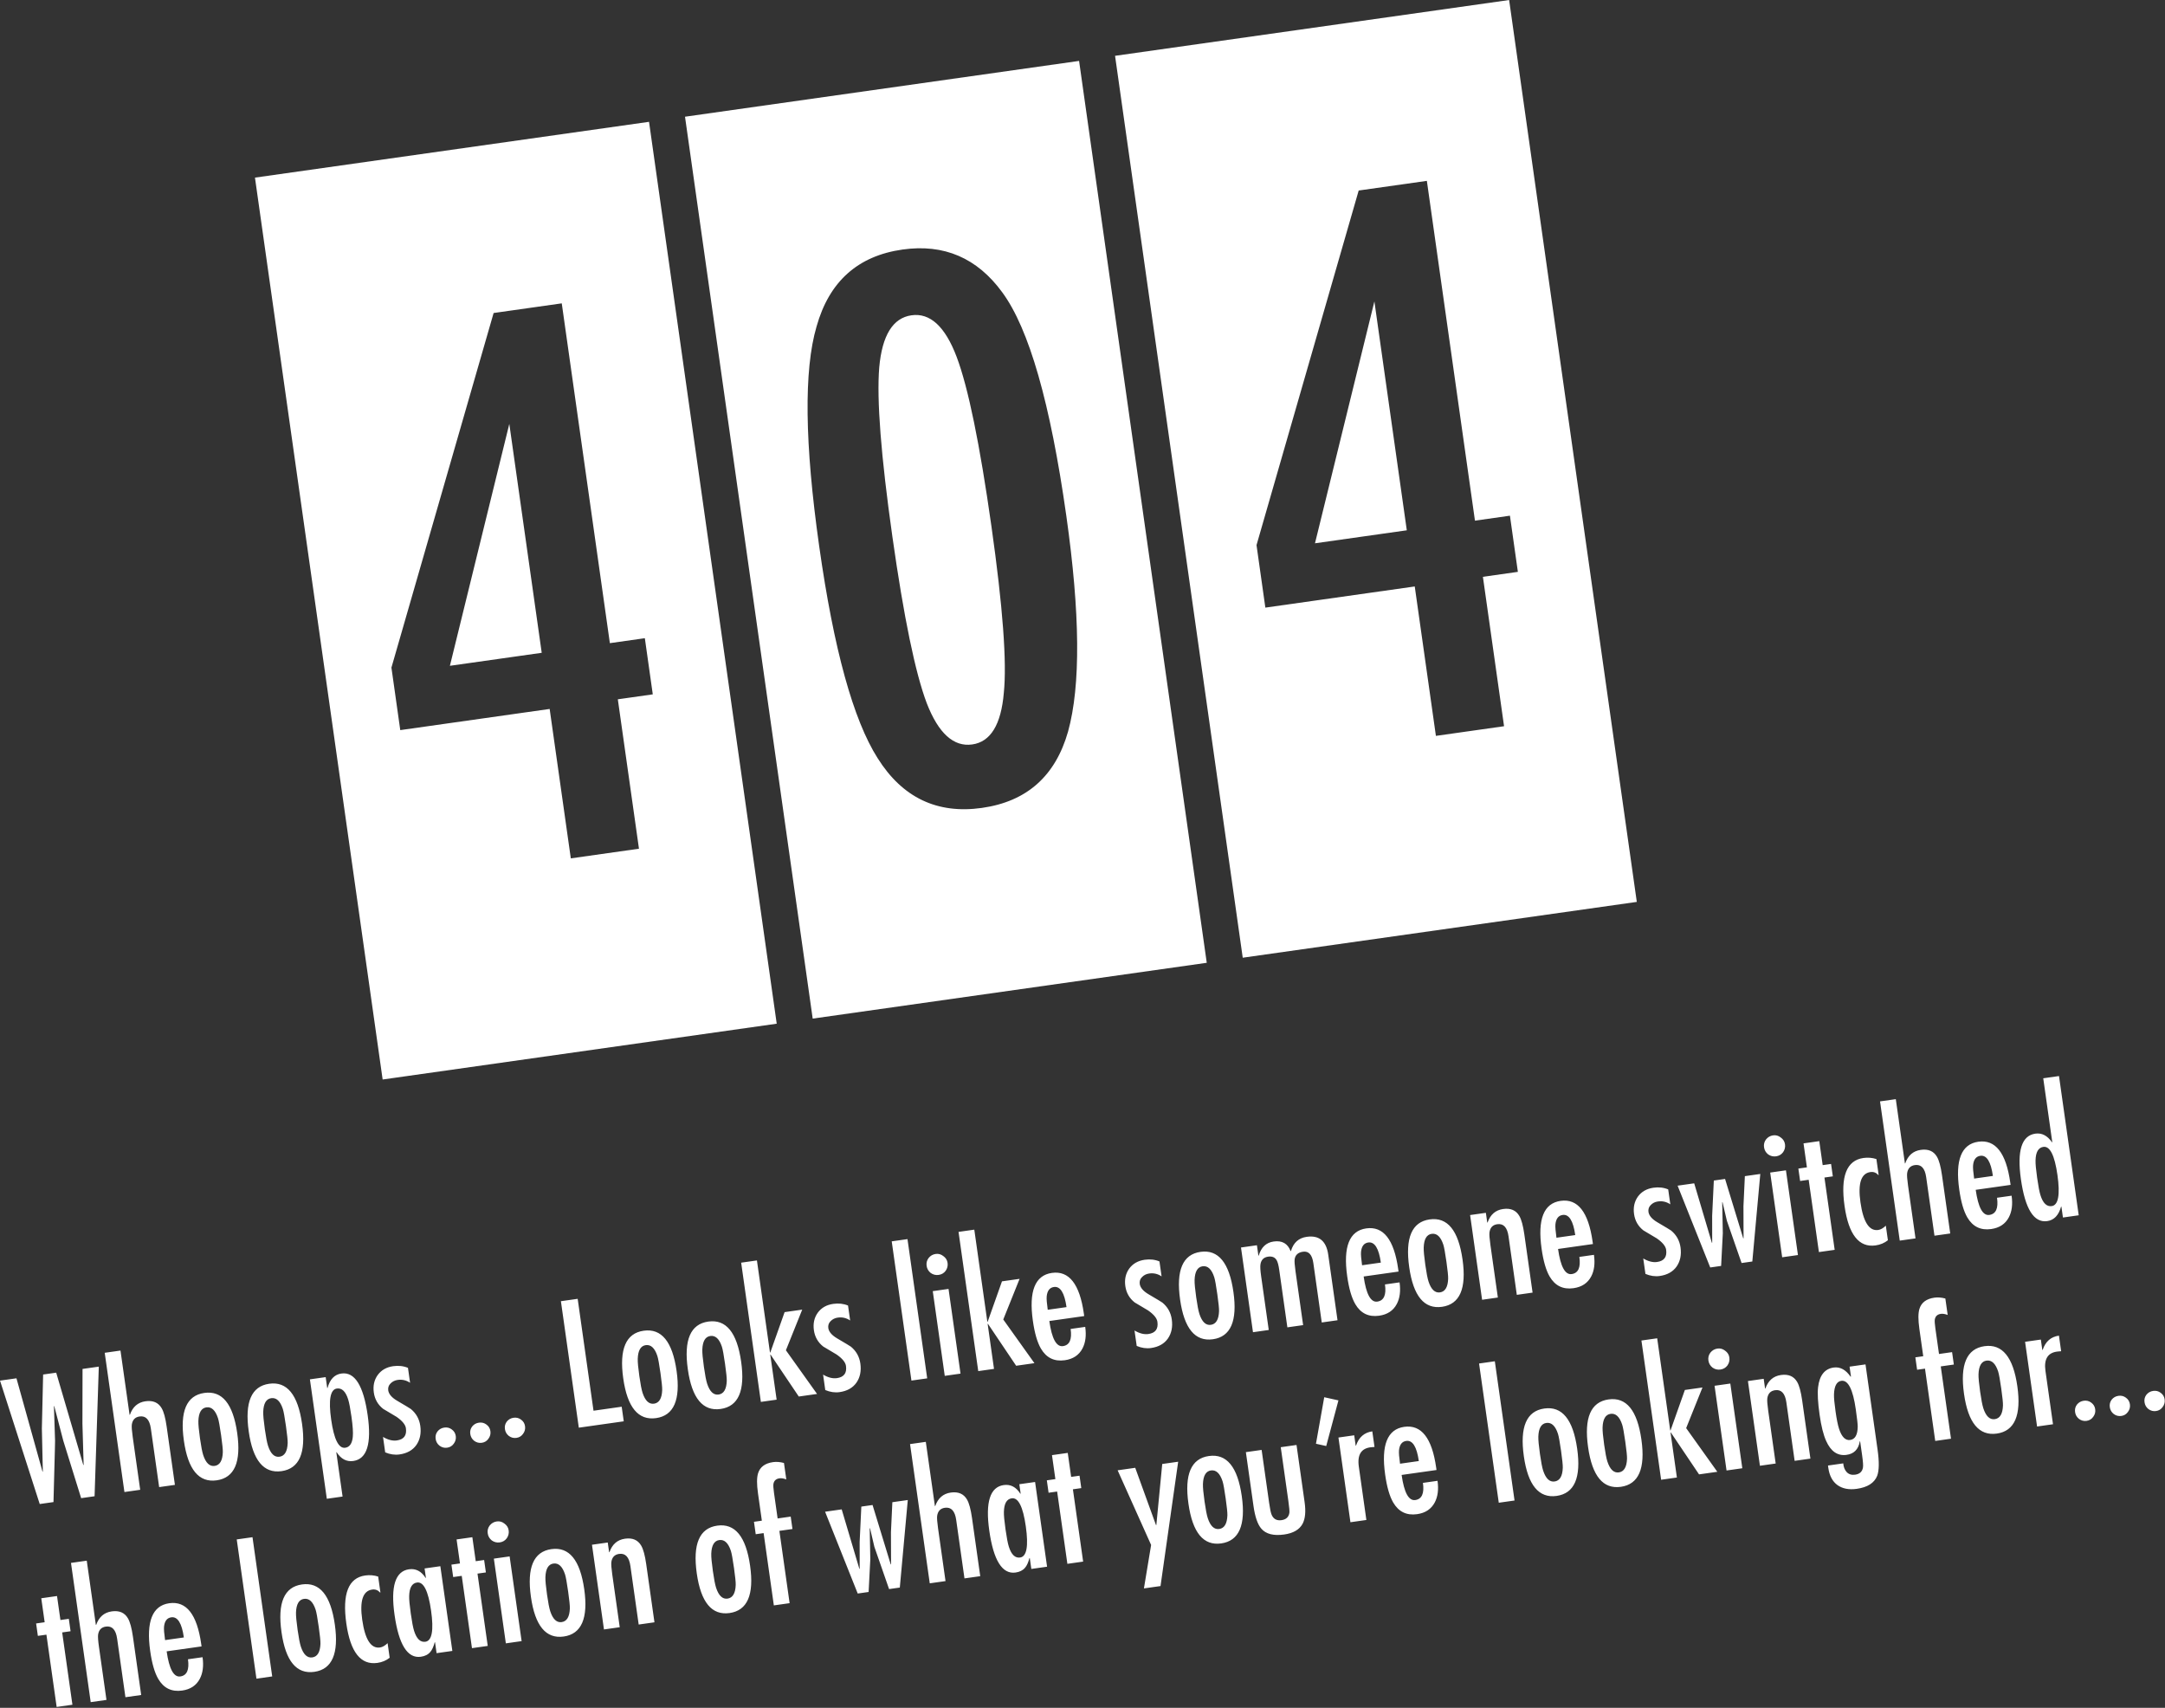 <?xml version="1.0" encoding="UTF-8" standalone="no"?>
<!DOCTYPE svg PUBLIC "-//W3C//DTD SVG 1.1//EN" "http://www.w3.org/Graphics/SVG/1.1/DTD/svg11.dtd">
<svg width="100%" height="100%" viewBox="0 0 2556 2016" version="1.1" xmlns="http://www.w3.org/2000/svg" xmlns:xlink="http://www.w3.org/1999/xlink" xml:space="preserve" xmlns:serif="http://www.serif.com/" style="fill-rule:evenodd;clip-rule:evenodd;stroke-linejoin:round;stroke-miterlimit:2;">
    <rect x="0" y="0" width="2556" height="2016" fill="#333333" stroke="none"/>
    <g transform="matrix(8.333,0,0,8.333,531.151,500.385)">
        <path d="M28.213,-42.792L46.303,84.966L-9.528,92.872L-27.618,-34.887L28.213,-42.792ZM17.131,61.545L26.787,60.178L23.791,39.013L28.744,38.311L27.619,30.357L22.664,31.058L15.848,-17.076L6.194,-15.709L-8.284,34.522L-7.032,43.377L14.134,40.38L17.131,61.545ZM0,34.267L8.417,0L13.009,32.426L0,34.267ZM89.141,-51.42L107.23,76.338L51.4,84.243L33.31,-43.515L89.141,-51.42ZM87.579,43.587C89.379,37.07 89.297,26.877 87.33,13.001C85.073,-2.944 82.049,-13.489 78.259,-18.635C74.709,-23.508 70,-25.531 64.13,-24.7C57.79,-23.802 53.732,-20.165 51.945,-13.787C50.133,-7.612 50.258,2.767 52.323,17.344C54.387,31.92 57.147,41.924 60.603,47.355C64.115,52.949 69.041,55.295 75.381,54.397C81.717,53.501 85.785,49.899 87.579,43.587ZM71.793,-9.502C73.427,-5.174 75.071,2.827 76.723,14.503C78.338,25.909 78.923,33.774 78.479,38.089C78.097,42.599 76.607,45.04 74.003,45.408C71.368,45.78 69.223,43.838 67.566,39.581C65.939,35.289 64.312,27.419 62.691,15.976C61.072,4.537 60.453,-3.456 60.827,-8.002C61.239,-12.551 62.761,-15.013 65.396,-15.385C68.031,-15.759 70.164,-13.8 71.793,-9.502ZM150.069,-60.046L168.158,67.712L112.327,75.617L94.238,-52.141L150.069,-60.046ZM139.695,44.193L149.351,42.826L146.354,21.661L151.308,20.959L150.183,13.003L145.228,13.706L138.414,-34.428L128.755,-33.061L114.28,17.17L115.532,26.025L136.698,23.028L139.695,44.193ZM122.563,16.913L130.98,-17.352L135.572,15.072L122.563,16.913ZM-63.738,135.527L-61.409,135.197L-57.719,148.418L-57.672,148.412L-57.81,142.299L-57.631,134.662L-55.777,134.4L-51.938,147.479L-51.89,147.472L-52.063,141.63L-52.047,133.871L-49.742,133.545L-50.341,151.906L-52.243,152.176L-54.778,144.027L-56.052,139.141L-56.099,139.148L-55.939,144.046L-55.96,145.091L-56.163,152.731L-58.112,153.007L-63.738,135.527ZM-48.904,131.584L-46.671,131.268L-45.382,140.369L-45.334,140.362C-44.944,139.241 -44.21,138.603 -43.133,138.451C-42.071,138.301 -41.306,138.629 -40.836,139.435C-40.538,139.942 -40.301,140.813 -40.127,142.049L-38.959,150.295L-41.193,150.611L-42.367,142.318C-42.546,141.05 -43.08,140.48 -43.967,140.605C-44.601,140.695 -44.966,141.078 -45.065,141.754C-45.103,142.051 -45.061,142.635 -44.938,143.506L-43.878,150.991L-46.112,151.308L-48.904,131.584ZM-33.039,149.65C-35.558,150.007 -37.108,148.134 -37.689,144.031C-38.276,139.88 -37.311,137.627 -34.792,137.27C-32.273,136.913 -30.72,138.81 -30.132,142.961C-29.551,147.064 -30.52,149.294 -33.039,149.65ZM-33.328,147.607C-32.599,147.504 -32.214,146.859 -32.172,145.674C-32.16,145.3 -32.241,144.504 -32.413,143.284C-32.593,142.017 -32.74,141.205 -32.855,140.85C-33.225,139.722 -33.774,139.21 -34.502,139.314C-35.215,139.415 -35.593,140.058 -35.635,141.243C-35.649,141.714 -35.573,142.536 -35.407,143.708C-35.248,144.833 -35.096,145.619 -34.952,146.067C-34.582,147.195 -34.041,147.708 -33.328,147.607ZM-23.851,148.35C-26.369,148.706 -27.919,146.833 -28.5,142.73C-29.088,138.579 -28.122,136.326 -25.603,135.969C-23.085,135.612 -21.531,137.509 -20.944,141.66C-20.363,145.763 -21.332,147.993 -23.851,148.35ZM-24.14,146.306C-23.411,146.203 -23.026,145.558 -22.983,144.373C-22.972,143.999 -23.052,143.203 -23.225,141.983C-23.404,140.716 -23.552,139.904 -23.666,139.549C-24.036,138.421 -24.585,137.909 -25.314,138.013C-26.027,138.114 -26.405,138.757 -26.447,139.942C-26.461,140.413 -26.385,141.235 -26.219,142.407C-26.06,143.532 -25.908,144.318 -25.764,144.766C-25.394,145.894 -24.853,146.407 -24.14,146.306ZM-17.6,135.03L-17.381,136.574L-17.334,136.568C-17.007,135.342 -16.352,134.659 -15.37,134.52C-13.484,134.253 -12.243,136.227 -11.647,140.441C-11.075,144.48 -11.755,146.637 -13.688,146.911C-14.638,147.045 -15.424,146.631 -16.045,145.669L-16.093,145.676L-15.205,151.949L-17.438,152.265L-19.834,135.346L-17.6,135.03ZM-14.826,145.036C-14.208,144.948 -13.852,144.437 -13.758,143.503C-13.696,142.912 -13.759,141.96 -13.945,140.645C-14.111,139.472 -14.267,138.654 -14.414,138.19C-14.767,137.061 -15.301,136.546 -16.014,136.647C-16.948,136.78 -17.217,138.248 -16.82,141.052C-16.425,143.84 -15.761,145.168 -14.826,145.036ZM-5.941,133.718L-5.641,135.833C-6.177,135.473 -6.762,135.337 -7.396,135.427C-7.808,135.485 -8.147,135.655 -8.414,135.935C-8.684,136.199 -8.791,136.53 -8.735,136.926C-8.645,137.446 -8.238,137.922 -7.515,138.353C-6.316,139.056 -5.654,139.455 -5.527,139.55C-4.777,140.171 -4.333,140.964 -4.196,141.931C-4.046,142.992 -4.233,143.899 -4.756,144.652C-5.282,145.389 -6.076,145.833 -7.137,145.983C-7.803,146.077 -8.479,145.979 -9.167,145.689L-9.476,143.502C-8.771,143.92 -8.117,144.086 -7.515,144C-6.517,143.859 -6.09,143.282 -6.233,142.268C-6.305,141.761 -6.744,141.225 -7.551,140.661L-9.458,139.525C-10.204,138.935 -10.644,138.165 -10.778,137.215C-10.913,136.264 -10.731,135.439 -10.232,134.738C-9.718,134.035 -8.985,133.616 -8.035,133.481C-7.274,133.374 -6.576,133.453 -5.941,133.718ZM-0.389,145.028C-0.785,145.084 -1.145,144.989 -1.471,144.744C-1.781,144.497 -1.963,144.176 -2.02,143.78C-2.076,143.384 -1.988,143.032 -1.757,142.725C-1.51,142.415 -1.188,142.232 -0.792,142.176C-0.396,142.12 -0.044,142.207 0.263,142.439C0.586,142.668 0.776,142.98 0.832,143.376C0.888,143.772 0.794,144.133 0.549,144.458C0.32,144.782 0.008,144.971 -0.389,145.028ZM4.519,144.333C4.123,144.389 3.762,144.294 3.436,144.05C3.126,143.803 2.944,143.481 2.888,143.085C2.831,142.689 2.919,142.337 3.15,142.03C3.397,141.72 3.719,141.537 4.115,141.481C4.511,141.425 4.863,141.513 5.17,141.744C5.493,141.973 5.683,142.285 5.739,142.681C5.795,143.077 5.701,143.438 5.456,143.764C5.227,144.087 4.915,144.277 4.519,144.333ZM9.426,143.638C9.03,143.694 8.669,143.6 8.343,143.355C8.034,143.108 7.851,142.786 7.795,142.39C7.739,141.994 7.826,141.642 8.057,141.335C8.304,141.025 8.626,140.842 9.022,140.786C9.418,140.73 9.77,140.818 10.077,141.049C10.4,141.278 10.59,141.59 10.646,141.987C10.702,142.383 10.608,142.743 10.363,143.069C10.134,143.392 9.822,143.582 9.426,143.638ZM15.727,124.275L18.103,123.939L20.347,139.789L24.339,139.224L24.632,141.291L18.264,142.193L15.727,124.275ZM29.21,140.837C26.691,141.193 25.141,139.32 24.56,135.217C23.972,131.066 24.938,128.813 27.457,128.456C29.975,128.1 31.529,129.997 32.116,134.147C32.697,138.25 31.728,140.48 29.21,140.837ZM28.92,138.793C29.649,138.69 30.034,138.046 30.077,136.86C30.088,136.487 30.008,135.69 29.835,134.47C29.656,133.203 29.509,132.391 29.394,132.036C29.024,130.909 28.475,130.397 27.746,130.5C27.033,130.601 26.656,131.244 26.613,132.43C26.599,132.9 26.675,133.722 26.841,134.894C27,136.019 27.152,136.805 27.296,137.254C27.666,138.381 28.207,138.894 28.92,138.793ZM38.358,139.541C35.839,139.898 34.29,138.025 33.709,133.922C33.121,129.771 34.086,127.517 36.605,127.161C39.124,126.804 40.678,128.701 41.265,132.852C41.846,136.955 40.877,139.185 38.358,139.541ZM38.069,137.498C38.798,137.395 39.183,136.75 39.225,135.565C39.237,135.191 39.157,134.395 38.984,133.175C38.804,131.907 38.657,131.096 38.542,130.741C38.173,129.613 37.623,129.101 36.895,129.204C36.182,129.305 35.804,129.949 35.762,131.134C35.748,131.605 35.824,132.426 35.99,133.599C36.149,134.724 36.301,135.51 36.445,135.958C36.815,137.086 37.356,137.599 38.069,137.498ZM41.266,118.817L43.499,118.501L45.347,131.547L45.394,131.54L47.421,125.823L49.916,125.47L47.604,131.227L52.019,137.413L49.429,137.78L45.438,131.849L45.39,131.856L46.292,138.224L44.058,138.54L41.266,118.817ZM56.407,124.89L56.707,127.005C56.171,126.645 55.586,126.509 54.953,126.599C54.541,126.657 54.201,126.827 53.934,127.107C53.664,127.371 53.557,127.702 53.613,128.098C53.703,128.618 54.11,129.094 54.834,129.525C56.032,130.228 56.694,130.627 56.821,130.722C57.571,131.343 58.015,132.137 58.152,133.103C58.302,134.164 58.116,135.071 57.592,135.824C57.066,136.561 56.272,137.005 55.211,137.155C54.546,137.249 53.869,137.151 53.182,136.861L52.872,134.675C53.578,135.092 54.231,135.258 54.833,135.173C55.831,135.031 56.259,134.454 56.115,133.44C56.043,132.933 55.604,132.397 54.797,131.833L52.891,130.697C52.145,130.107 51.704,129.338 51.57,128.387C51.435,127.437 51.617,126.611 52.116,125.91C52.63,125.207 53.363,124.788 54.314,124.654C55.074,124.546 55.772,124.625 56.407,124.89ZM64.83,115.481L67.623,135.204L65.389,135.52L62.596,115.797L64.83,115.481ZM70.645,122.535L72.344,134.535L70.11,134.852L68.411,122.851L70.645,122.535ZM69.249,120.551C68.837,120.61 68.46,120.517 68.119,120.275C67.791,120.014 67.598,119.678 67.54,119.266C67.481,118.854 67.575,118.486 67.819,118.16C68.08,117.832 68.416,117.639 68.828,117.581C69.224,117.525 69.586,117.627 69.914,117.888C70.255,118.13 70.454,118.45 70.51,118.846C70.568,119.257 70.476,119.634 70.234,119.975C69.989,120.301 69.661,120.493 69.249,120.551ZM72.062,114.457L74.296,114.14L76.143,127.186L76.19,127.18L78.217,121.463L80.712,121.11L78.4,126.867L82.815,133.053L80.225,133.42L76.234,127.488L76.187,127.495L77.088,133.864L74.855,134.18L72.062,114.457ZM89.867,126.382L84.925,127.082C85.279,129.585 85.924,130.77 86.858,130.638C87.793,130.506 88.155,129.695 87.944,128.206L90.011,127.913C90.184,129.133 90.054,130.153 89.621,130.974C89.124,131.917 88.289,132.472 87.117,132.638C85.628,132.848 84.5,132.297 83.732,130.984C83.219,130.103 82.84,128.791 82.593,127.049C82.001,122.866 82.901,120.606 85.293,120.267C87.717,119.924 89.225,121.844 89.817,126.026L89.867,126.382ZM84.699,125.49L87.361,125.113C87.074,123.085 86.479,122.135 85.576,122.263C84.974,122.349 84.632,122.793 84.552,123.596C84.52,123.94 84.569,124.571 84.699,125.49ZM100.53,118.643L100.83,120.758C100.294,120.397 99.709,120.262 99.076,120.352C98.664,120.41 98.324,120.579 98.057,120.86C97.787,121.124 97.68,121.454 97.737,121.85C97.826,122.371 98.233,122.847 98.957,123.277C100.155,123.98 100.818,124.379 100.944,124.475C101.695,125.095 102.138,125.889 102.275,126.855C102.425,127.917 102.239,128.824 101.715,129.577C101.189,130.314 100.396,130.758 99.334,130.908C98.669,131.002 97.992,130.904 97.305,130.613L96.995,128.427C97.701,128.844 98.354,129.01 98.956,128.925C99.954,128.784 100.382,128.206 100.238,127.192C100.166,126.685 99.727,126.15 98.92,125.585L97.014,124.449C96.268,123.86 95.828,123.09 95.693,122.14C95.558,121.189 95.74,120.363 96.239,119.663C96.754,118.96 97.486,118.541 98.437,118.406C99.197,118.299 99.895,118.377 100.53,118.643ZM108.103,129.666C105.584,130.023 104.034,128.15 103.453,124.047C102.865,119.896 103.831,117.642 106.35,117.286C108.869,116.929 110.422,118.826 111.01,122.977C111.59,127.08 110.622,129.31 108.103,129.666ZM107.813,127.623C108.542,127.519 108.927,126.875 108.97,125.689C108.981,125.316 108.901,124.52 108.728,123.3C108.549,122.032 108.402,121.221 108.287,120.866C107.917,119.738 107.368,119.226 106.639,119.329C105.926,119.43 105.549,120.074 105.506,121.259C105.492,121.73 105.568,122.551 105.734,123.724C105.893,124.848 106.045,125.635 106.189,126.083C106.559,127.21 107.1,127.724 107.813,127.623ZM114.337,116.349L114.546,117.822L114.593,117.815C114.943,116.635 115.649,115.969 116.71,115.819C117.899,115.651 118.698,116.103 119.108,117.176L119.156,117.169C119.506,115.989 120.251,115.317 121.392,115.156C123.15,114.907 124.166,115.749 124.44,117.682L125.755,126.973L123.522,127.289L122.331,118.877C122.162,117.689 121.674,117.152 120.866,117.266C120.169,117.365 119.775,117.72 119.684,118.331C119.643,118.611 119.683,119.179 119.804,120.035L120.884,127.663L118.65,127.979L117.496,119.828C117.404,119.179 117.284,118.727 117.135,118.474C116.898,118.055 116.494,117.886 115.924,117.966C115.306,118.054 114.944,118.412 114.84,119.041C114.787,119.355 114.818,119.917 114.933,120.724L116.013,128.352L113.779,128.669L112.08,116.668L114.337,116.349ZM134.402,120.077L129.459,120.776C129.814,123.279 130.458,124.465 131.393,124.333C132.328,124.2 132.69,123.389 132.479,121.9L134.546,121.608C134.719,122.827 134.589,123.848 134.155,124.669C133.659,125.612 132.824,126.166 131.652,126.332C130.163,126.543 129.034,125.992 128.267,124.678C127.754,123.797 127.374,122.486 127.128,120.743C126.535,116.561 127.435,114.3 129.828,113.962C132.251,113.618 133.759,115.538 134.352,119.72L134.402,120.077ZM129.234,119.184L131.895,118.808C131.608,116.78 131.013,115.83 130.11,115.958C129.508,116.043 129.167,116.487 129.087,117.29C129.055,117.634 129.104,118.266 129.234,119.184ZM140.563,125.07C138.044,125.427 136.494,123.554 135.913,119.451C135.325,115.3 136.291,113.046 138.81,112.69C141.329,112.333 142.882,114.23 143.47,118.381C144.051,122.484 143.082,124.714 140.563,125.07ZM140.274,123.027C141.002,122.923 141.388,122.279 141.43,121.093C141.442,120.72 141.361,119.923 141.189,118.704C141.009,117.436 140.862,116.625 140.747,116.27C140.377,115.142 139.828,114.63 139.099,114.733C138.386,114.834 138.009,115.478 137.967,116.663C137.953,117.134 138.028,117.955 138.194,119.128C138.354,120.252 138.505,121.039 138.65,121.487C139.019,122.614 139.561,123.128 140.274,123.027ZM146.774,111.756L146.969,113.134L147.016,113.128C147.407,112.006 148.141,111.369 149.218,111.216C150.28,111.066 151.045,111.394 151.515,112.2C151.813,112.707 152.049,113.578 152.224,114.814L153.392,123.06L151.158,123.376L149.984,115.083C149.804,113.816 149.271,113.245 148.384,113.37C147.75,113.46 147.384,113.843 147.286,114.519C147.247,114.816 147.29,115.4 147.413,116.271L148.473,123.756L146.239,124.073L144.54,112.072L146.774,111.756ZM161.943,116.177L157.001,116.877C157.355,119.38 158,120.565 158.934,120.433C159.869,120.301 160.231,119.49 160.02,118.001L162.087,117.708C162.26,118.928 162.13,119.948 161.697,120.769C161.2,121.712 160.365,122.266 159.193,122.432C157.704,122.643 156.576,122.092 155.808,120.779C155.295,119.898 154.916,118.586 154.669,116.843C154.077,112.661 154.977,110.401 157.369,110.062C159.793,109.719 161.301,111.638 161.893,115.821L161.943,116.177ZM156.775,115.285L159.437,114.908C159.15,112.88 158.554,111.93 157.651,112.058C157.049,112.143 156.708,112.587 156.628,113.391C156.596,113.735 156.645,114.366 156.775,115.285ZM172.606,108.438L172.906,110.553C172.37,110.192 171.785,110.057 171.152,110.147C170.74,110.205 170.4,110.374 170.133,110.654C169.863,110.919 169.756,111.249 169.812,111.645C169.902,112.166 170.309,112.641 171.033,113.072C172.231,113.775 172.893,114.174 173.02,114.269C173.771,114.89 174.214,115.684 174.351,116.65C174.501,117.712 174.315,118.619 173.791,119.372C173.265,120.109 172.471,120.552 171.41,120.703C170.745,120.797 170.068,120.699 169.381,120.408L169.071,118.222C169.777,118.639 170.43,118.805 171.032,118.72C172.03,118.579 172.458,118.001 172.314,116.987C172.242,116.48 171.803,115.945 170.996,115.38L169.09,114.244C168.344,113.655 167.903,112.885 167.769,111.934C167.634,110.984 167.816,110.158 168.315,109.457C168.83,108.754 169.562,108.336 170.513,108.201C171.273,108.093 171.971,108.172 172.606,108.438ZM173.938,107.91L176.29,107.577L178.791,115.997L178.839,115.991L178.833,112.186L179.07,107.183L180.663,106.958L183.235,115.368L183.283,115.361L183.268,110.806L183.467,106.561L185.653,106.251L184.524,118.652L183.003,118.867L180.92,112.884L180.305,110.256L180.258,110.263L180.344,114.638L180.104,119.278L178.56,119.496L173.938,107.91ZM189.288,105.736L190.988,117.737L188.754,118.053L187.055,106.053L189.288,105.736ZM187.893,103.752C187.481,103.811 187.104,103.719 186.763,103.476C186.435,103.216 186.242,102.879 186.184,102.467C186.125,102.055 186.218,101.687 186.463,101.361C186.724,101.033 187.06,100.84 187.472,100.782C187.868,100.726 188.23,100.828 188.558,101.089C188.899,101.331 189.098,101.651 189.154,102.047C189.212,102.459 189.12,102.835 188.878,103.177C188.633,103.502 188.304,103.694 187.893,103.752ZM191.778,101.918L194.011,101.601L194.493,105L195.681,104.831L195.93,106.59L194.742,106.758L196.192,117L193.958,117.316L192.508,107.074L191.296,107.246L191.047,105.487L192.259,105.316L191.778,101.918ZM202.103,104.14L202.423,106.398L202.375,106.404C202.068,106.06 201.693,105.919 201.249,105.982C199.934,106.168 199.465,107.592 199.842,110.253C200.239,113.058 201.079,114.369 202.362,114.187C202.711,114.138 203.07,113.933 203.439,113.574L203.732,115.641C203.238,116.034 202.658,116.278 201.993,116.372C199.633,116.707 198.165,114.846 197.591,110.79C196.997,106.592 197.888,104.325 200.264,103.988C200.898,103.899 201.511,103.949 202.103,104.14ZM202.619,95.971L204.853,95.655L206.141,104.756L206.189,104.749C206.58,103.627 207.314,102.99 208.391,102.838C209.452,102.687 210.218,103.015 210.687,103.822C210.985,104.329 211.222,105.2 211.397,106.436L212.564,114.682L210.331,114.998L209.156,106.705C208.977,105.437 208.444,104.866 207.557,104.992C206.923,105.082 206.557,105.465 206.459,106.141C206.42,106.438 206.462,107.021 206.586,107.893L207.645,115.378L205.412,115.694L202.619,95.971ZM221.116,107.799L216.173,108.499C216.528,111.002 217.172,112.187 218.107,112.055C219.042,111.922 219.403,111.112 219.193,109.622L221.26,109.33C221.433,110.55 221.302,111.57 220.869,112.391C220.373,113.334 219.538,113.888 218.366,114.054C216.877,114.265 215.748,113.714 214.98,112.4C214.468,111.52 214.088,110.208 213.842,108.465C213.249,104.283 214.149,102.022 216.541,101.684C218.965,101.341 220.473,103.26 221.065,107.442L221.116,107.799ZM215.948,106.907L218.609,106.53C218.322,104.502 217.727,103.552 216.824,103.68C216.222,103.765 215.881,104.209 215.801,105.012C215.769,105.356 215.818,105.988 215.948,106.907ZM228.533,112.421L228.314,110.876L228.267,110.883C227.924,112.111 227.269,112.794 226.303,112.93C224.417,113.197 223.175,111.216 222.576,106.986C222.007,102.962 222.688,100.813 224.621,100.54C225.54,100.41 226.324,100.816 226.975,101.758L227.022,101.751L225.741,92.697L227.974,92.381L230.767,112.104L228.533,112.421ZM226.947,110.803C227.881,110.671 228.15,109.203 227.753,106.398C227.358,103.61 226.694,102.282 225.759,102.415C225.046,102.516 224.676,103.158 224.65,104.341C224.636,104.812 224.712,105.633 224.878,106.806C225.046,107.994 225.202,108.812 225.347,109.26C225.7,110.39 226.234,110.904 226.947,110.803ZM-57.894,166.356L-55.661,166.04L-55.18,169.438L-53.991,169.27L-53.742,171.028L-54.931,171.196L-53.48,181.438L-55.714,181.754L-57.164,171.513L-58.376,171.684L-58.625,169.926L-57.413,169.754L-57.894,166.356ZM-53.683,161.348L-51.449,161.032L-50.16,170.133L-50.113,170.126C-49.722,169.005 -48.988,168.367 -47.911,168.215C-46.85,168.065 -46.084,168.392 -45.615,169.199C-45.317,169.706 -45.08,170.577 -44.905,171.813L-43.738,180.059L-45.971,180.375L-47.146,172.082C-47.325,170.814 -47.858,170.243 -48.745,170.369C-49.379,170.459 -49.745,170.842 -49.843,171.518C-49.882,171.815 -49.84,172.398 -49.716,173.27L-48.657,180.755L-50.89,181.071L-53.683,161.348ZM-35.186,173.176L-40.129,173.876C-39.774,176.379 -39.13,177.564 -38.195,177.432C-37.26,177.299 -36.899,176.489 -37.109,174.999L-35.042,174.707C-34.869,175.927 -34.999,176.947 -35.433,177.768C-35.929,178.711 -36.764,179.265 -37.936,179.431C-39.425,179.642 -40.554,179.091 -41.322,177.777C-41.834,176.897 -42.214,175.585 -42.46,173.842C-43.053,169.66 -42.153,167.399 -39.76,167.061C-37.337,166.718 -35.829,168.637 -35.236,172.819L-35.186,173.176ZM-40.354,172.284L-37.693,171.907C-37.98,169.879 -38.575,168.929 -39.478,169.057C-40.08,169.142 -40.421,169.586 -40.501,170.389C-40.533,170.733 -40.484,171.365 -40.354,172.284ZM-27.968,157.707L-25.175,177.43L-27.409,177.747L-30.201,158.023L-27.968,157.707ZM-19.207,176.779C-21.726,177.136 -23.276,175.263 -23.857,171.16C-24.445,167.009 -23.479,164.755 -20.96,164.399C-18.441,164.042 -16.888,165.939 -16.3,170.09C-15.719,174.193 -16.688,176.423 -19.207,176.779ZM-19.497,174.736C-18.768,174.633 -18.382,173.988 -18.34,172.803C-18.328,172.429 -18.409,171.633 -18.582,170.413C-18.761,169.145 -18.908,168.334 -19.023,167.979C-19.393,166.851 -19.942,166.339 -20.671,166.442C-21.384,166.543 -21.761,167.187 -21.804,168.372C-21.818,168.843 -21.742,169.664 -21.576,170.837C-21.417,171.961 -21.265,172.748 -21.121,173.196C-20.751,174.323 -20.21,174.837 -19.497,174.736ZM-10.162,163.282L-9.843,165.539L-9.89,165.546C-10.197,165.202 -10.573,165.061 -11.016,165.124C-12.331,165.31 -12.8,166.734 -12.423,169.395C-12.026,172.199 -11.186,173.511 -9.903,173.329C-9.555,173.28 -9.196,173.075 -8.826,172.716L-8.534,174.783C-9.027,175.176 -9.607,175.42 -10.272,175.514C-12.633,175.848 -14.1,173.988 -14.674,169.932C-15.269,165.734 -14.378,163.467 -12.002,163.13C-11.368,163.041 -10.755,163.091 -10.162,163.282ZM-1.887,174.133L-2.106,172.588L-2.153,172.595C-2.322,173.233 -2.532,173.691 -2.783,173.969C-3.087,174.335 -3.532,174.56 -4.118,174.643C-6.003,174.91 -7.245,172.928 -7.844,168.698C-8.414,164.675 -7.732,162.526 -5.799,162.252C-4.833,162.115 -4.048,162.521 -3.445,163.47L-3.398,163.463L-3.586,162.133L-1.353,161.816L0.347,173.817L-1.887,174.133ZM-3.474,172.516C-2.539,172.383 -2.27,170.915 -2.667,168.111C-3.062,165.323 -3.727,163.995 -4.661,164.127C-5.374,164.228 -5.744,164.87 -5.77,166.054C-5.784,166.524 -5.708,167.346 -5.542,168.518C-5.374,169.706 -5.218,170.524 -5.074,170.973C-4.72,172.102 -4.187,172.616 -3.474,172.516ZM0.947,158.025L3.18,157.708L3.661,161.107L4.85,160.938L5.099,162.697L3.91,162.865L5.361,173.107L3.127,173.423L1.677,163.181L0.465,163.353L0.216,161.594L1.428,161.423L0.947,158.025ZM8.462,160.427L10.161,172.427L7.927,172.744L6.228,160.743L8.462,160.427ZM7.066,158.443C6.654,158.501 6.277,158.409 5.936,158.167C5.608,157.906 5.415,157.57 5.357,157.158C5.298,156.746 5.391,156.377 5.636,156.052C5.897,155.724 6.233,155.531 6.645,155.473C7.041,155.417 7.403,155.519 7.731,155.779C8.072,156.022 8.271,156.341 8.327,156.737C8.385,157.149 8.293,157.526 8.051,157.867C7.806,158.193 7.477,158.385 7.066,158.443ZM16.128,171.776C13.609,172.133 12.06,170.26 11.479,166.157C10.891,162.006 11.856,159.752 14.375,159.396C16.894,159.039 18.448,160.936 19.035,165.087C19.616,169.19 18.647,171.42 16.128,171.776ZM15.839,169.733C16.568,169.629 16.953,168.985 16.995,167.799C17.007,167.426 16.927,166.629 16.754,165.41C16.574,164.142 16.427,163.331 16.312,162.975C15.943,161.848 15.393,161.336 14.665,161.439C13.952,161.54 13.574,162.184 13.532,163.369C13.518,163.84 13.594,164.661 13.76,165.834C13.919,166.958 14.071,167.745 14.215,168.193C14.585,169.32 15.126,169.834 15.839,169.733ZM22.363,158.459L22.558,159.837L22.606,159.83C22.996,158.708 23.73,158.071 24.807,157.919C25.869,157.768 26.634,158.096 27.104,158.902C27.402,159.41 27.638,160.281 27.813,161.517L28.981,169.762L26.747,170.079L25.573,161.785C25.394,160.518 24.86,159.947 23.973,160.073C23.339,160.163 22.973,160.546 22.875,161.222C22.837,161.518 22.879,162.102 23.002,162.974L24.062,170.459L21.828,170.775L20.129,158.775L22.363,158.459ZM39.626,168.449C37.107,168.806 35.557,166.933 34.976,162.829C34.389,158.679 35.354,156.425 37.873,156.069C40.392,155.712 41.945,157.609 42.533,161.76C43.114,165.863 42.145,168.092 39.626,168.449ZM39.337,166.406C40.066,166.302 40.451,165.658 40.493,164.472C40.505,164.099 40.425,163.302 40.252,162.083C40.072,160.815 39.925,160.004 39.81,159.648C39.441,158.521 38.891,158.009 38.163,158.112C37.45,158.213 37.072,158.856 37.03,160.042C37.016,160.513 37.092,161.334 37.258,162.506C37.417,163.631 37.569,164.418 37.713,164.866C38.083,165.993 38.624,166.506 39.337,166.406ZM43.08,155.525L44.197,155.367L43.649,151.494C43.467,150.211 43.471,149.265 43.659,148.656C43.936,147.761 44.645,147.232 45.786,147.07C46.261,147.003 46.776,147.043 47.33,147.191L47.66,149.52C47.284,149.379 46.962,149.328 46.693,149.366C46.202,149.436 45.916,149.702 45.836,150.166C45.802,150.381 45.83,150.805 45.92,151.439L46.431,155.051L48.285,154.788L48.534,156.547L46.68,156.809L48.13,167.051L45.896,167.367L44.446,157.126L43.329,157.284L43.08,155.525ZM53.157,154.099L55.509,153.765L58.011,162.186L58.058,162.179L58.053,158.374L58.29,153.372L59.882,153.146L62.454,161.557L62.502,161.55L62.487,156.995L62.686,152.749L64.872,152.44L63.743,164.84L62.222,165.056L60.139,159.073L59.525,156.445L59.477,156.452L59.563,160.827L59.323,165.466L57.779,165.685L53.157,154.099ZM65.192,144.517L67.426,144.2L68.715,153.302L68.762,153.295C69.153,152.173 69.887,151.536 70.964,151.383C72.025,151.233 72.791,151.561 73.261,152.367C73.559,152.874 73.795,153.746 73.97,154.981L75.138,163.227L72.904,163.543L71.73,155.25C71.55,153.983 71.017,153.412 70.13,153.538C69.496,153.627 69.13,154.01 69.032,154.687C68.993,154.983 69.036,155.567 69.159,156.438L70.219,163.924L67.985,164.24L65.192,144.517ZM82.374,162.203L82.155,160.658L82.107,160.665C81.939,161.303 81.729,161.761 81.478,162.039C81.174,162.405 80.729,162.629 80.143,162.712C78.258,162.979 77.016,160.998 76.417,156.768C75.847,152.744 76.529,150.595 78.461,150.322C79.428,150.185 80.212,150.591 80.815,151.54L80.863,151.533L80.674,150.202L82.908,149.886L84.607,161.886L82.374,162.203ZM80.787,160.585C81.722,160.453 81.991,158.985 81.594,156.18C81.199,153.392 80.534,152.064 79.599,152.197C78.886,152.298 78.517,152.94 78.49,154.123C78.476,154.594 78.552,155.415 78.718,156.588C78.886,157.776 79.043,158.594 79.187,159.042C79.541,160.172 80.074,160.686 80.787,160.585ZM85.302,146.081L87.536,145.765L88.017,149.163L89.205,148.994L89.454,150.753L88.266,150.921L89.716,161.163L87.483,161.479L86.032,151.237L84.82,151.409L84.572,149.651L85.783,149.479L85.302,146.081ZM94.602,148.23L97.097,147.877L100.039,155.993L100.087,155.986L100.922,147.335L103.18,147.016L100.68,164.628L98.328,164.961L99.347,158.806L94.602,148.23ZM109.286,158.586C106.767,158.943 105.217,157.069 104.636,152.966C104.048,148.816 105.014,146.562 107.533,146.206C110.051,145.849 111.605,147.746 112.192,151.896C112.773,156 111.804,158.229 109.286,158.586ZM108.996,156.542C109.725,156.439 110.11,155.795 110.153,154.609C110.164,154.236 110.084,153.439 109.911,152.219C109.732,150.952 109.585,150.141 109.47,149.785C109.1,148.658 108.551,148.146 107.822,148.249C107.109,148.35 106.731,148.993 106.689,150.179C106.675,150.65 106.751,151.471 106.917,152.643C107.076,153.768 107.228,154.555 107.372,155.003C107.742,156.13 108.283,156.643 108.996,156.542ZM112.771,145.658L115.004,145.342L116.068,152.851C116.191,153.722 116.311,154.287 116.429,154.545C116.69,155.138 117.154,155.387 117.819,155.293C118.469,155.201 118.84,154.858 118.934,154.263C118.966,154.032 118.919,153.473 118.793,152.586L117.713,144.958L119.947,144.642L121.094,152.745C121.283,154.076 121.185,155.099 120.802,155.816C120.353,156.639 119.487,157.142 118.204,157.323C116.699,157.536 115.618,157.261 114.96,156.498C114.438,155.893 114.068,154.822 113.851,153.286L112.771,145.658ZM122.702,144.468L123.873,137.878L125.887,138.326L124.155,144.791L122.702,144.468ZM128.121,143.27L128.33,144.744L128.377,144.737C128.775,143.549 129.544,142.875 130.684,142.713L130.997,144.923L130.614,144.953C129.143,145.065 128.529,145.984 128.774,147.711L129.844,155.267L127.586,155.587L125.887,143.587L128.121,143.27ZM139.781,148.188L134.838,148.888C135.193,151.391 135.837,152.576 136.772,152.444C137.706,152.312 138.068,151.501 137.858,150.012L139.925,149.719C140.098,150.939 139.967,151.959 139.534,152.78C139.037,153.723 138.203,154.278 137.031,154.444C135.541,154.654 134.413,154.103 133.645,152.79C133.133,151.909 132.753,150.597 132.506,148.855C131.914,144.672 132.814,142.412 135.206,142.073C137.63,141.73 139.138,143.65 139.73,147.832L139.781,148.188ZM134.613,147.296L137.274,146.919C136.987,144.891 136.392,143.941 135.489,144.069C134.887,144.154 134.546,144.599 134.466,145.402C134.434,145.746 134.483,146.377 134.613,147.296ZM148.043,132.786L150.836,152.509L148.602,152.825L145.809,133.102L148.043,132.786ZM156.803,151.858C154.284,152.215 152.735,150.341 152.154,146.238C151.566,142.088 152.532,139.834 155.05,139.478C157.569,139.121 159.123,141.018 159.71,145.168C160.291,149.272 159.322,151.501 156.803,151.858ZM156.514,149.814C157.243,149.711 157.628,149.067 157.67,147.881C157.682,147.508 157.602,146.711 157.429,145.491C157.25,144.224 157.102,143.413 156.987,143.057C156.618,141.93 156.068,141.418 155.34,141.521C154.627,141.622 154.249,142.265 154.207,143.451C154.193,143.922 154.269,144.743 154.435,145.915C154.594,147.04 154.746,147.827 154.89,148.275C155.26,149.402 155.801,149.915 156.514,149.814ZM165.905,150.569C163.386,150.926 161.836,149.053 161.255,144.95C160.667,140.799 161.633,138.546 164.152,138.189C166.671,137.832 168.224,139.729 168.811,143.88C169.392,147.983 168.423,150.213 165.905,150.569ZM165.615,148.526C166.344,148.423 166.729,147.778 166.772,146.593C166.783,146.219 166.703,145.423 166.53,144.203C166.351,142.935 166.204,142.124 166.089,141.769C165.719,140.641 165.17,140.129 164.441,140.232C163.728,140.333 163.351,140.977 163.308,142.162C163.294,142.633 163.37,143.454 163.536,144.627C163.695,145.752 163.847,146.538 163.991,146.986C164.361,148.114 164.902,148.627 165.615,148.526ZM168.812,129.845L171.046,129.529L172.893,142.575L172.94,142.568L174.967,136.851L177.462,136.498L175.15,142.255L179.565,148.441L176.975,148.808L172.984,142.877L172.937,142.884L173.838,149.252L171.605,149.568L168.812,129.845ZM181.407,135.94L183.106,147.94L180.872,148.256L179.173,136.256L181.407,135.94ZM180.011,133.956C179.599,134.014 179.222,133.922 178.881,133.679C178.553,133.419 178.36,133.083 178.302,132.671C178.243,132.259 178.337,131.89 178.581,131.564C178.842,131.237 179.178,131.044 179.59,130.985C179.986,130.929 180.348,131.032 180.676,131.292C181.017,131.535 181.216,131.854 181.272,132.25C181.33,132.662 181.238,133.039 180.996,133.38C180.751,133.705 180.423,133.897 180.011,133.956ZM186.136,135.27L186.331,136.648L186.378,136.642C186.769,135.52 187.503,134.883 188.58,134.73C189.641,134.58 190.407,134.908 190.877,135.714C191.175,136.221 191.411,137.092 191.586,138.328L192.754,146.574L190.52,146.89L189.346,138.597C189.166,137.33 188.633,136.759 187.746,136.884C187.112,136.974 186.746,137.357 186.648,138.034C186.609,138.33 186.651,138.914 186.775,139.785L187.835,147.27L185.601,147.587L183.902,135.586L186.136,135.27ZM200.56,133.228L202.272,145.323C202.515,147.034 202.495,148.265 202.213,149.016C201.807,150.027 200.844,150.64 199.323,150.855C198.214,151.012 197.3,150.835 196.581,150.322C195.878,149.808 195.448,148.996 195.291,147.887L195.244,147.555L197.406,147.248C197.446,147.76 197.61,148.173 197.897,148.488C198.2,148.8 198.597,148.922 199.088,148.852C199.737,148.76 200.109,148.417 200.202,147.822C200.245,147.557 200.205,146.989 200.082,146.118L199.799,144.122L199.752,144.129C199.558,145.271 198.922,145.911 197.842,146.047C196.604,146.206 195.656,145.557 194.997,144.099C194.6,143.234 194.286,141.986 194.055,140.354C193.81,138.627 193.739,137.328 193.842,136.457C194.041,134.781 194.774,133.853 196.042,133.674C196.96,133.543 197.765,133.979 198.457,134.98L198.497,134.926L198.302,133.547L200.56,133.228ZM199.184,139.604C198.782,136.768 198.098,135.418 197.132,135.555C196.483,135.647 196.137,136.286 196.095,137.472C196.08,137.942 196.154,138.748 196.316,139.889C196.473,140.997 196.637,141.815 196.808,142.34C197.182,143.499 197.71,144.03 198.391,143.934C199.088,143.835 199.443,143.203 199.456,142.038C199.461,141.73 199.37,140.918 199.184,139.604ZM207.622,132.228L208.739,132.07L208.191,128.196C208.009,126.913 208.012,125.967 208.201,125.359C208.478,124.463 209.187,123.934 210.328,123.773C210.803,123.706 211.318,123.746 211.872,123.894L212.202,126.222C211.826,126.082 211.504,126.03 211.234,126.069C210.743,126.138 210.458,126.405 210.378,126.868C210.344,127.083 210.372,127.508 210.461,128.141L210.973,131.753L212.826,131.491L213.075,133.249L211.222,133.512L212.672,143.754L210.438,144.07L208.988,133.828L207.871,133.986L207.622,132.228ZM219.167,143.028C216.648,143.385 215.098,141.511 214.517,137.408C213.93,133.258 214.895,131.004 217.414,130.647C219.933,130.291 221.486,132.188 222.074,136.338C222.655,140.441 221.686,142.671 219.167,143.028ZM218.878,140.984C219.607,140.881 219.992,140.237 220.034,139.051C220.046,138.678 219.965,137.881 219.793,136.661C219.613,135.394 219.466,134.583 219.351,134.227C218.981,133.1 218.432,132.588 217.704,132.691C216.991,132.792 216.613,133.435 216.571,134.621C216.557,135.092 216.633,135.913 216.799,137.085C216.958,138.21 217.11,138.997 217.254,139.445C217.624,140.572 218.165,141.085 218.878,140.984ZM225.402,129.71L225.61,131.184L225.658,131.177C226.055,129.99 226.824,129.315 227.965,129.154L228.278,131.363L227.894,131.394C226.423,131.505 225.81,132.424 226.055,134.151L227.125,141.707L224.867,142.027L223.168,130.027L225.402,129.71ZM231.883,141.228C231.487,141.284 231.126,141.189 230.8,140.944C230.491,140.697 230.308,140.376 230.252,139.98C230.196,139.584 230.283,139.232 230.514,138.925C230.761,138.615 231.083,138.432 231.479,138.376C231.875,138.32 232.227,138.407 232.534,138.639C232.857,138.868 233.047,139.18 233.103,139.576C233.159,139.972 233.065,140.333 232.82,140.659C232.591,140.982 232.279,141.171 231.883,141.228ZM236.802,140.531C236.406,140.587 236.045,140.493 235.719,140.248C235.41,140.001 235.227,139.679 235.171,139.283C235.115,138.887 235.202,138.536 235.433,138.228C235.68,137.918 236.002,137.736 236.398,137.68C236.794,137.623 237.146,137.711 237.453,137.942C237.776,138.171 237.966,138.484 238.022,138.88C238.078,139.276 237.984,139.636 237.739,139.962C237.51,140.285 237.198,140.475 236.802,140.531ZM241.721,139.835C241.325,139.891 240.964,139.796 240.638,139.552C240.329,139.305 240.146,138.983 240.09,138.587C240.033,138.191 240.121,137.839 240.352,137.532C240.599,137.222 240.921,137.039 241.317,136.983C241.713,136.927 242.065,137.015 242.372,137.246C242.695,137.475 242.885,137.787 242.941,138.183C242.997,138.579 242.903,138.94 242.658,139.266C242.429,139.589 242.117,139.779 241.721,139.835Z" style="fill:white;"/>
    </g>
</svg>
